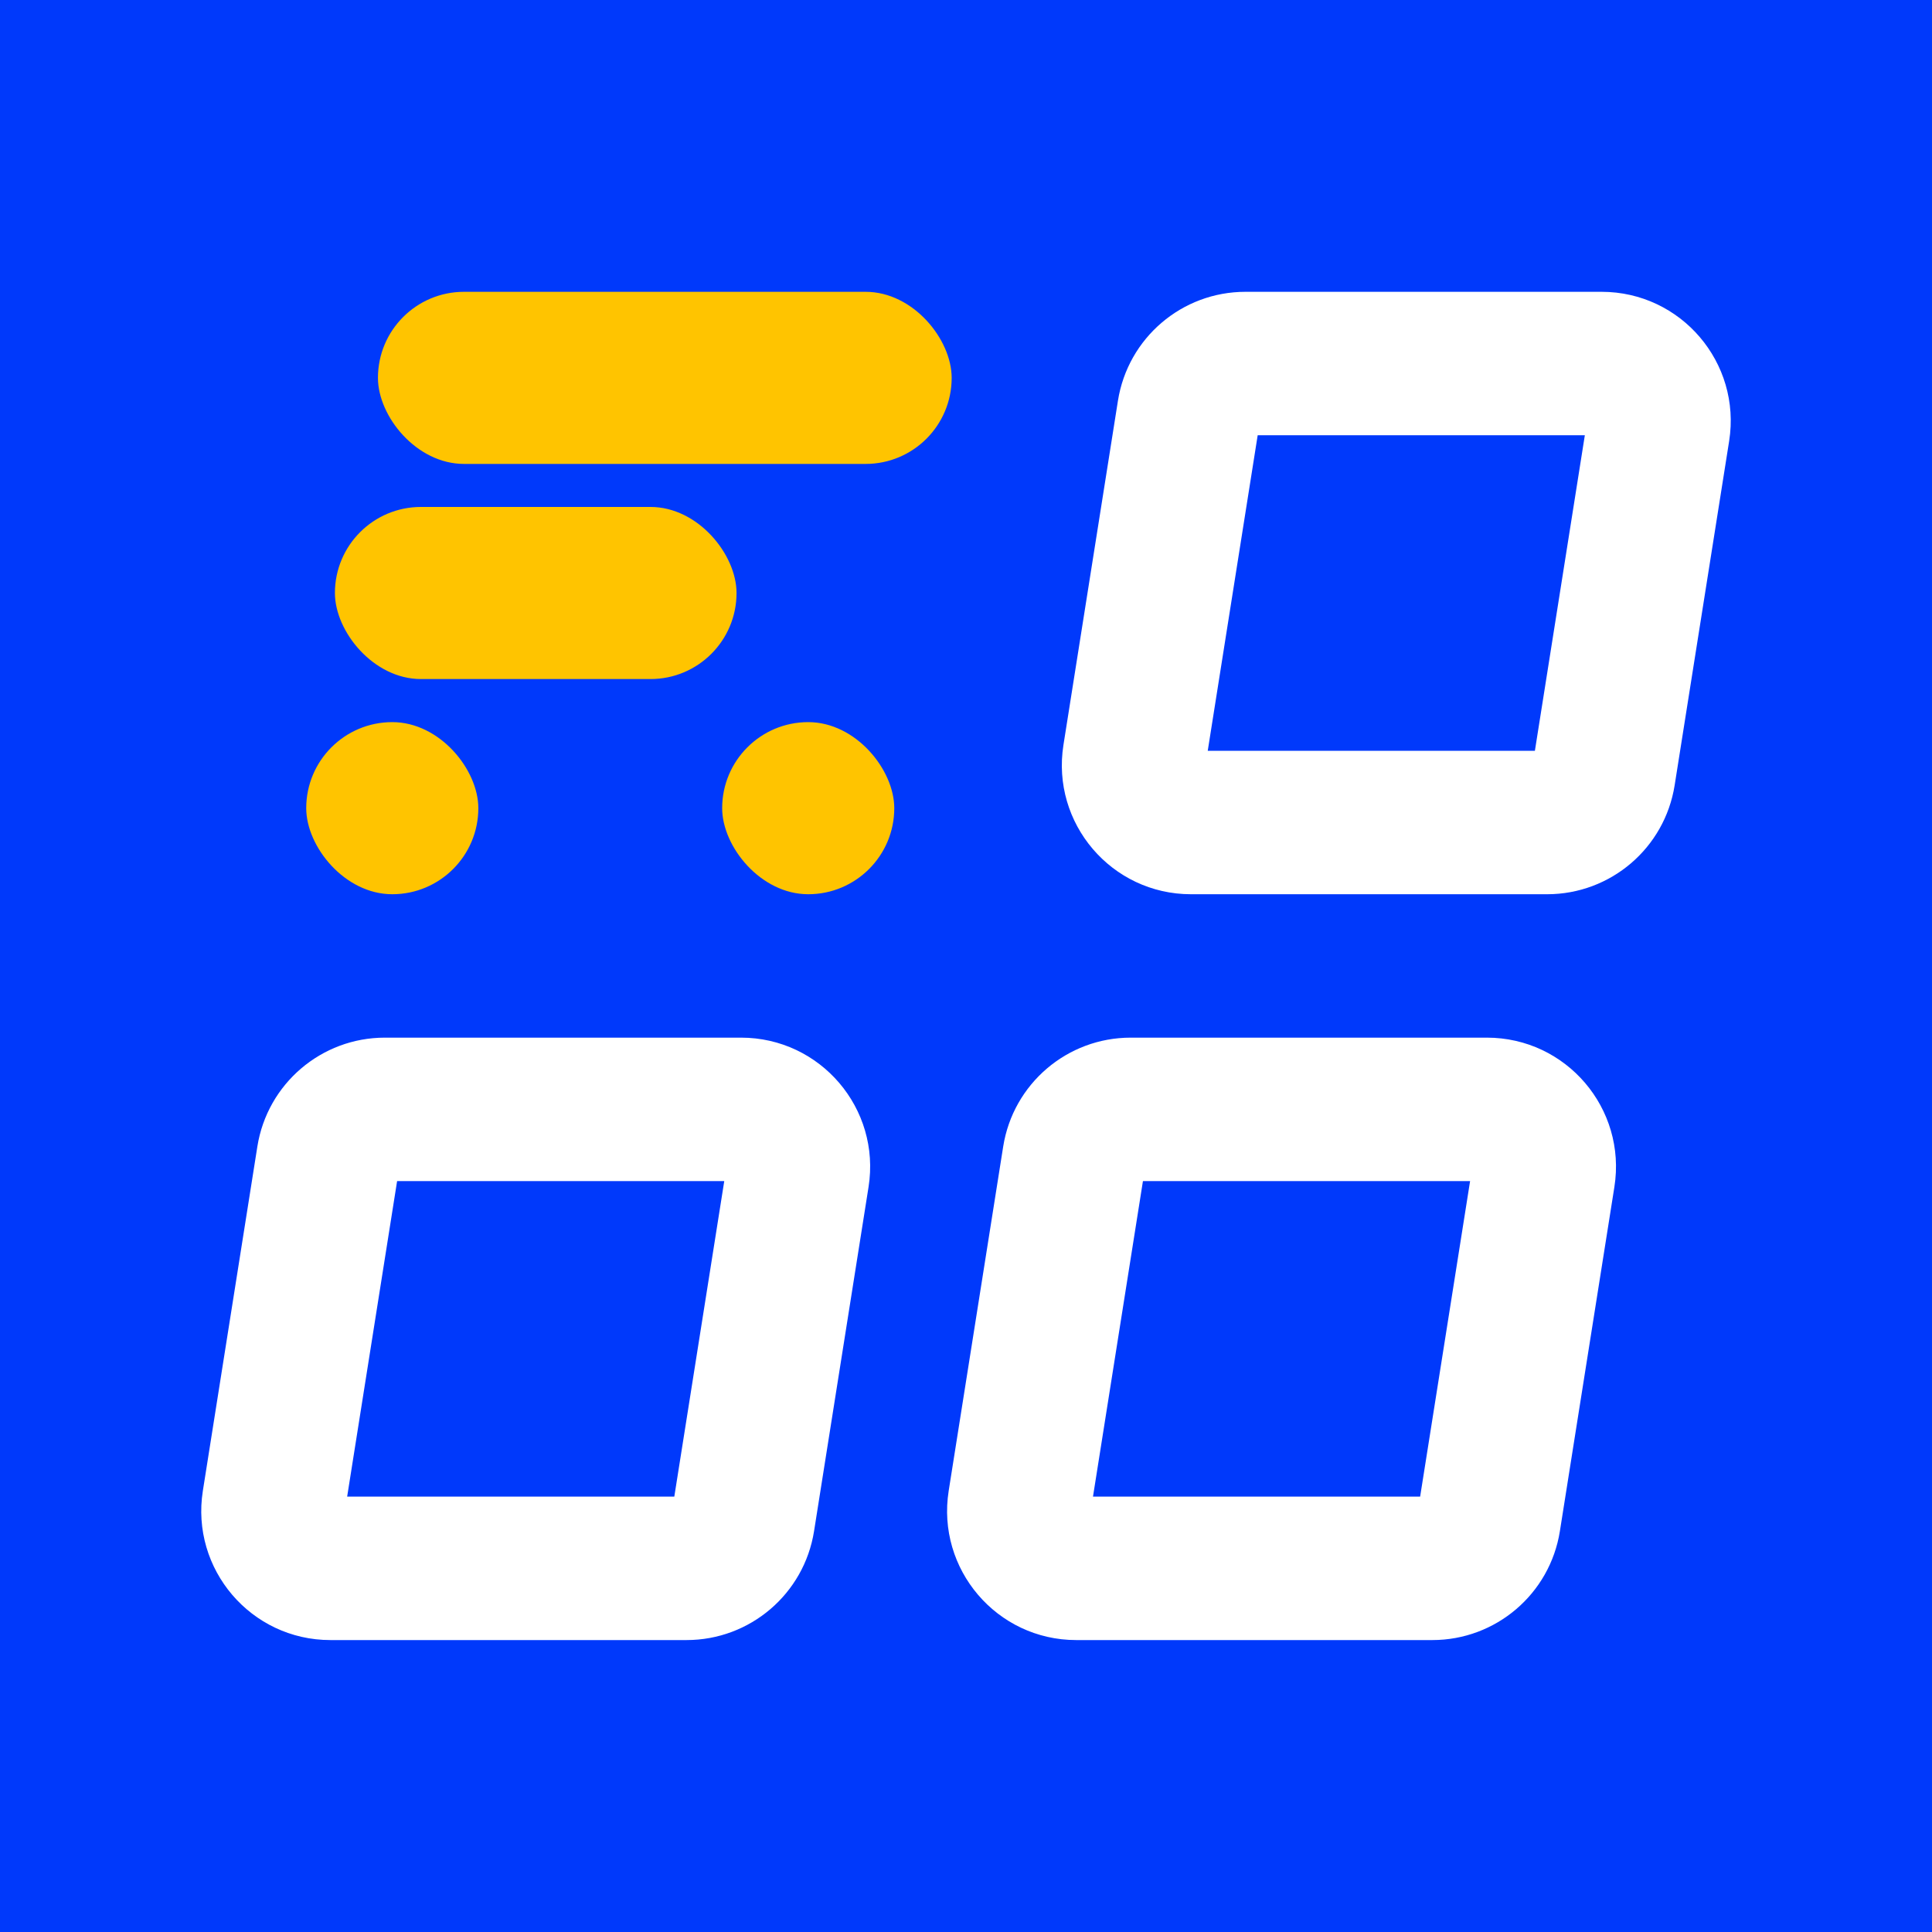<svg width="48" height="48" viewBox="0 0 48 48" fill="none" xmlns="http://www.w3.org/2000/svg">
<rect width="48" height="48" fill="#0039FB"/>
<rect x="9.39" y="7.25" width="14.254" height="4.276" rx="2.138" fill="#FFC400"/>
<rect x="8.321" y="12.595" width="9.978" height="4.276" rx="2.138" fill="#FFC400"/>
<rect x="7.608" y="17.941" width="4.276" height="4.276" rx="2.138" fill="#FFC400"/>
<rect x="17.942" y="17.941" width="4.276" height="4.276" rx="2.138" fill="#FFC400"/>
<path fill-rule="evenodd" clip-rule="evenodd" d="M27.775 9.956C28.022 8.397 29.365 7.25 30.943 7.25H39.792C41.763 7.25 43.268 9.012 42.96 10.959L41.606 19.511C41.359 21.069 40.016 22.217 38.438 22.217H29.589C27.617 22.217 26.113 20.455 26.421 18.508L27.775 9.956ZM31.247 10.813L30.006 18.653H38.134L39.375 10.813H31.247Z" fill="white"/>
<path fill-rule="evenodd" clip-rule="evenodd" d="M24.924 28.486C25.171 26.927 26.514 25.78 28.092 25.78H36.941C38.913 25.78 40.417 27.542 40.109 29.489L38.755 38.041C38.508 39.599 37.165 40.747 35.587 40.747H26.738C24.767 40.747 23.262 38.985 23.57 37.038L24.924 28.486ZM28.396 29.344L27.155 37.183H35.283L36.524 29.344H28.396Z" fill="white"/>
<path fill-rule="evenodd" clip-rule="evenodd" d="M6.394 28.486C6.641 26.927 7.984 25.78 9.562 25.78H18.411C20.383 25.78 21.887 27.542 21.579 29.489L20.225 38.041C19.978 39.599 18.635 40.747 17.057 40.747H8.208C6.237 40.747 4.732 38.985 5.04 37.038L6.394 28.486ZM9.866 29.344L8.625 37.183H16.753L17.994 29.344H9.866Z" fill="white"/>
</svg>
